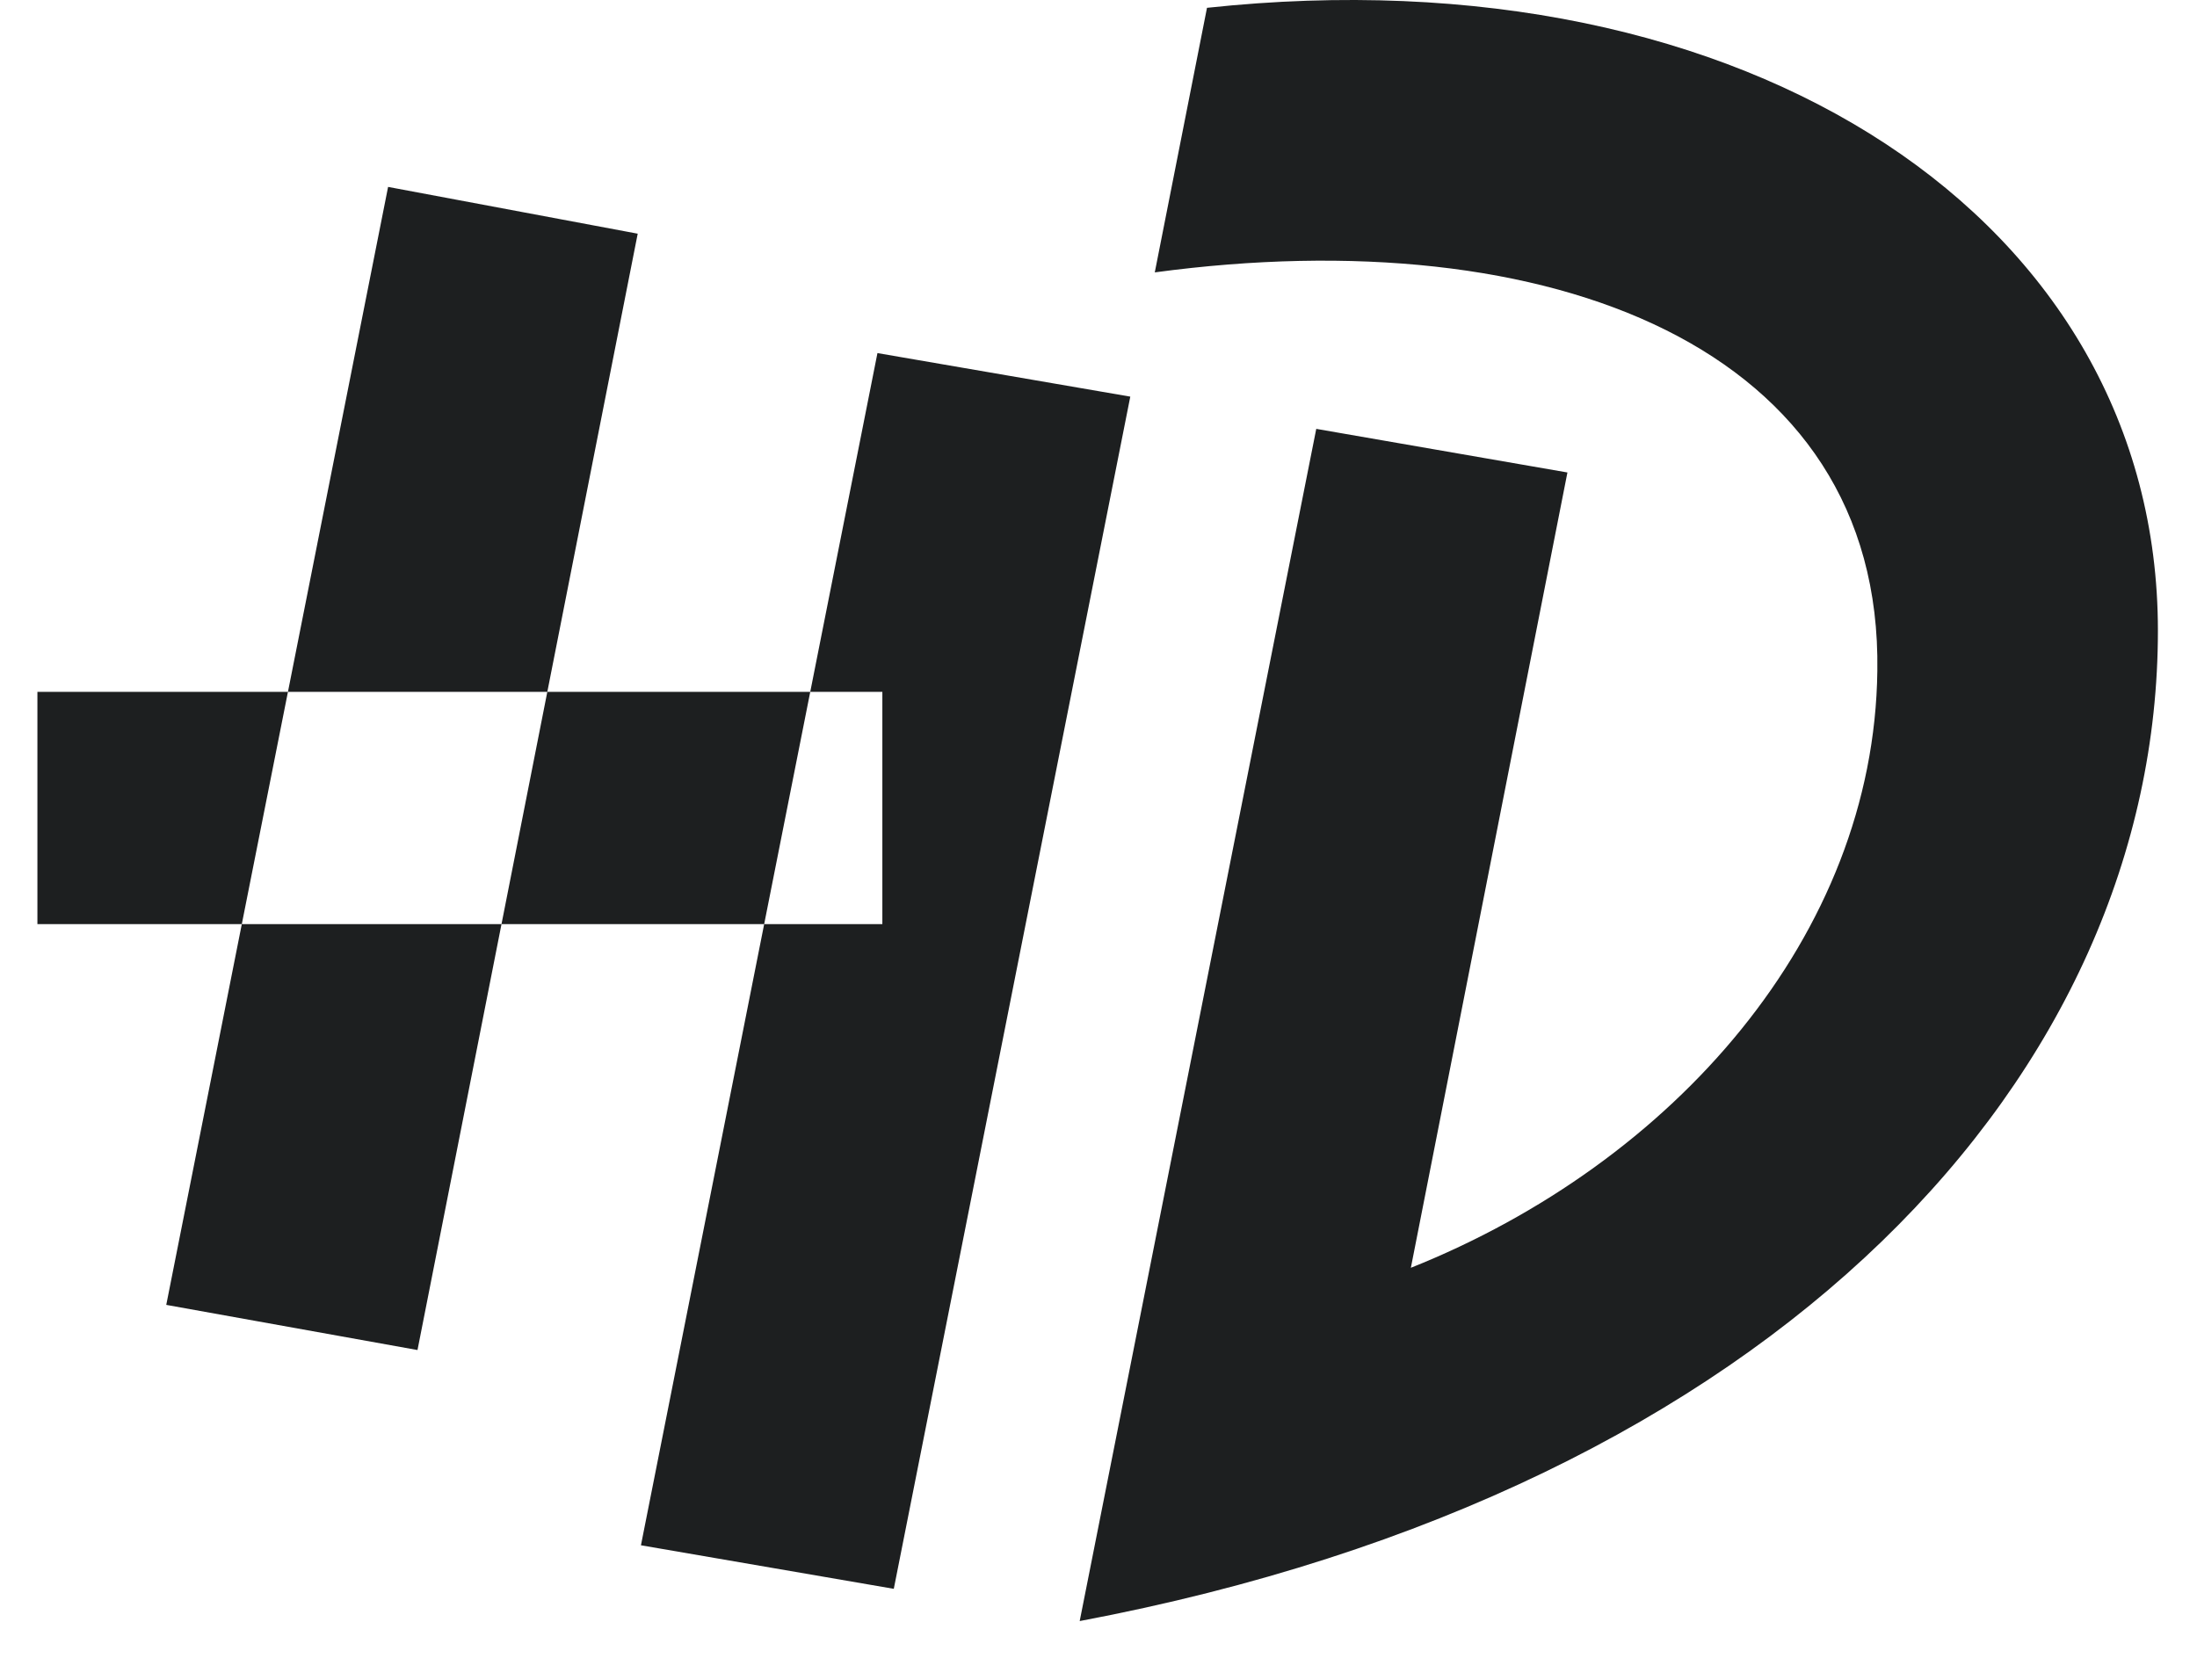 <svg width="34" height="26" viewBox="0 0 34 26" fill="none" xmlns="http://www.w3.org/2000/svg">
<path fill-rule="evenodd" clip-rule="evenodd" d="M18.679 0.121C27.059 -0.778 33.395 3.417 33.395 9.76C33.395 16.576 27.564 23.044 16.709 25.091L20.37 6.638L24.257 7.313L21.834 19.623C25.898 18 29.003 14.479 29.053 10.384C29.129 5.365 23.98 3.392 17.871 4.216L18.679 0.121ZM6.461 20.896L7.761 14.304H11.826L9.919 23.918L13.832 24.592L17.492 6.139L13.579 5.465L12.539 10.709H8.47L9.869 3.617L6.006 2.893L4.456 10.709H0.579V14.304H3.742L2.573 20.197L6.461 20.896ZM3.742 14.304L4.456 10.709H8.47L7.761 14.304H3.742ZM12.539 10.709H13.655V14.304H11.826L12.539 10.709Z" fill="#1D1F20"/>
</svg>
